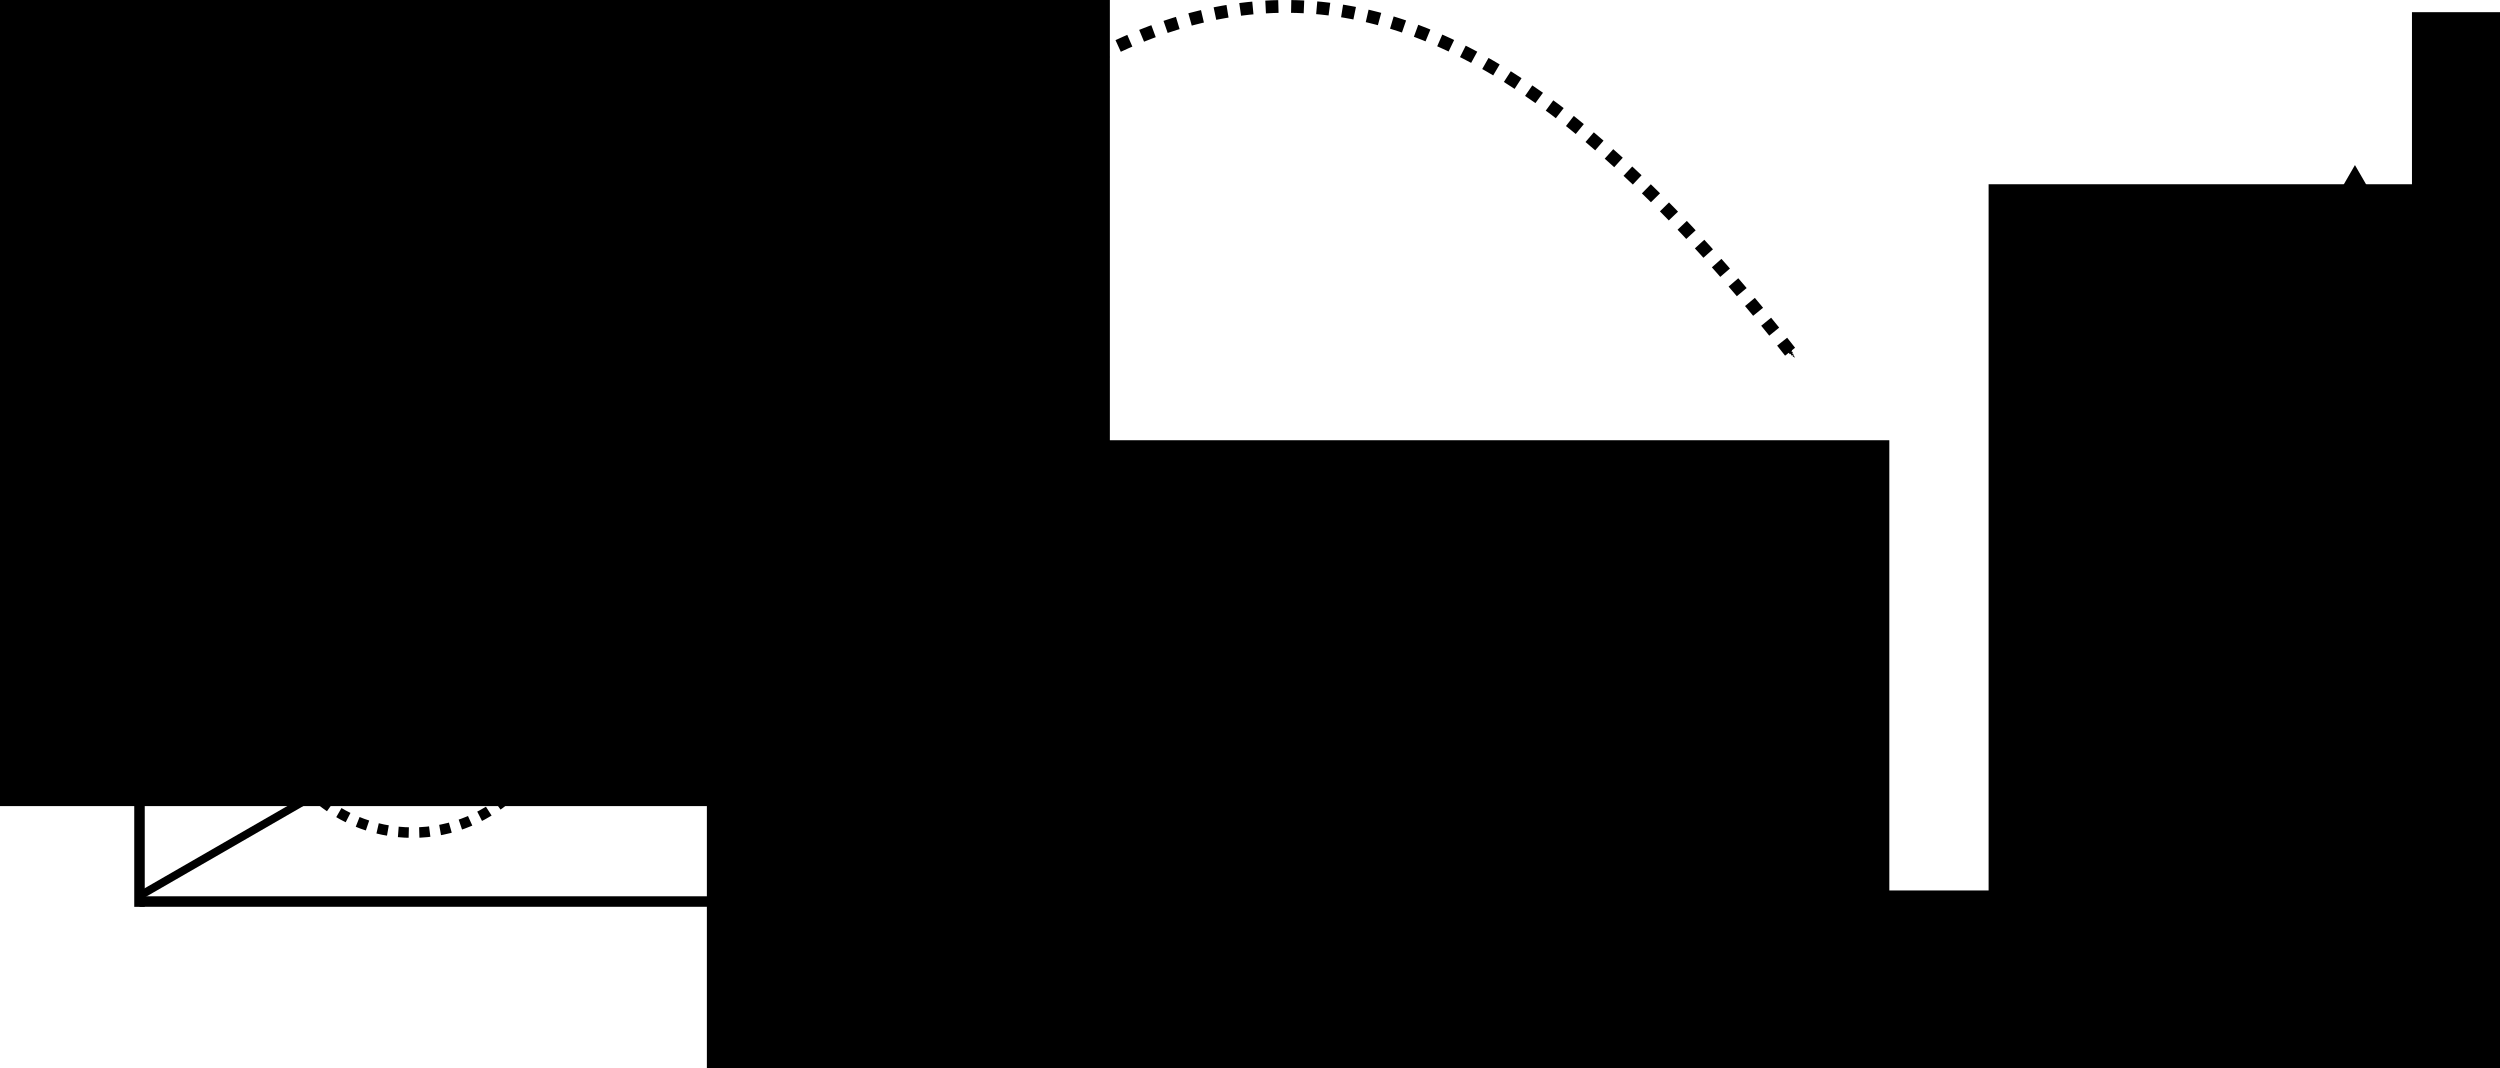 <?xml version="1.0" encoding="UTF-8" standalone="no"?>
<!-- Created with Inkscape (http://www.inkscape.org/) -->

<svg
   xmlns:dc="http://purl.org/dc/elements/1.1/"
   xmlns:cc="http://creativecommons.org/ns#"
   xmlns:rdf="http://www.w3.org/1999/02/22-rdf-syntax-ns#"
   xmlns:svg="http://www.w3.org/2000/svg"
   xmlns="http://www.w3.org/2000/svg"
   xmlns:sodipodi="http://sodipodi.sourceforge.net/DTD/sodipodi-0.dtd"
   xmlns:inkscape="http://www.inkscape.org/namespaces/inkscape"
   width="67.206mm"
   height="28.722mm"
   viewBox="0 0 238.131 101.771"
   id="svg2"
   version="1.1"
   inkscape:version="0.91 r13725"
   sodipodi:docname="rotateaxes.svg"
   inkscape:export-filename="/Users/montmorency/pymodules/NNWA/HomePage/tb_recursion/appen/rotateaxes.png"
   inkscape:export-xdpi="600"
   inkscape:export-ydpi="600">
  <defs
     id="defs4">
    <marker
       inkscape:isstock="true"
       style="overflow:visible"
       id="marker6473"
       refX="0"
       refY="0"
       orient="auto"
       inkscape:stockid="TriangleInL">
      <path
         transform="scale(-0.8,-0.8)"
         style="fill:#000000;fill-opacity:1;fill-rule:evenodd;stroke:#000000;stroke-width:1pt;stroke-opacity:1"
         d="m 5.77,0 -8.65,5 0,-10 8.65,5 z"
         id="path6475"
         inkscape:connector-curvature="0" />
    </marker>
    <marker
       inkscape:isstock="true"
       style="overflow:visible"
       id="marker5908"
       refX="0"
       refY="0"
       orient="auto"
       inkscape:stockid="TriangleInL">
      <path
         transform="scale(-0.8,-0.8)"
         style="fill:#000000;fill-opacity:1;fill-rule:evenodd;stroke:#000000;stroke-width:1pt;stroke-opacity:1"
         d="m 5.77,0 -8.65,5 0,-10 8.65,5 z"
         id="path5910"
         inkscape:connector-curvature="0" />
    </marker>
    <marker
       inkscape:stockid="Arrow1Sstart"
       orient="auto"
       refY="0"
       refX="0"
       id="Arrow1Sstart"
       style="overflow:visible"
       inkscape:isstock="true">
      <path
         id="path4185"
         d="M 0,0 5,-5 -12.5,0 5,5 0,0 Z"
         style="fill:#000000;fill-opacity:1;fill-rule:evenodd;stroke:#000000;stroke-width:1pt;stroke-opacity:1"
         transform="matrix(0.2,0,0,0.2,1.2,0)"
         inkscape:connector-curvature="0" />
    </marker>
    <marker
       inkscape:stockid="Arrow1Mend"
       orient="auto"
       refY="0"
       refX="0"
       id="Arrow1Mend"
       style="overflow:visible"
       inkscape:isstock="true">
      <path
         id="path4182"
         d="M 0,0 5,-5 -12.5,0 5,5 0,0 Z"
         style="fill:#000000;fill-opacity:1;fill-rule:evenodd;stroke:#000000;stroke-width:1pt;stroke-opacity:1"
         transform="matrix(-0.4,0,0,-0.4,-4,0)"
         inkscape:connector-curvature="0" />
    </marker>
    <marker
       inkscape:isstock="true"
       style="overflow:visible"
       id="marker5547"
       refX="0"
       refY="0"
       orient="auto"
       inkscape:stockid="TriangleInL">
      <path
         transform="scale(-0.8,-0.8)"
         style="fill:#000000;fill-opacity:1;fill-rule:evenodd;stroke:#000000;stroke-width:1pt;stroke-opacity:1"
         d="m 5.77,0 -8.65,5 0,-10 8.65,5 z"
         id="path5549"
         inkscape:connector-curvature="0" />
    </marker>
    <marker
       inkscape:stockid="TriangleInL"
       orient="auto"
       refY="0"
       refX="0"
       id="marker4895"
       style="overflow:visible"
       inkscape:isstock="true"
       inkscape:collect="always">
      <path
         id="path4897"
         d="m 5.77,0 -8.65,5 0,-10 8.65,5 z"
         style="fill:#000000;fill-opacity:1;fill-rule:evenodd;stroke:#000000;stroke-width:1pt;stroke-opacity:1"
         transform="scale(-0.8,-0.8)"
         inkscape:connector-curvature="0" />
    </marker>
    <marker
       inkscape:isstock="true"
       style="overflow:visible"
       id="marker4643"
       refX="0"
       refY="0"
       orient="auto"
       inkscape:stockid="TriangleInL"
       inkscape:collect="always">
      <path
         transform="scale(-0.8,-0.8)"
         style="fill:#000000;fill-opacity:1;fill-rule:evenodd;stroke:#000000;stroke-width:1pt;stroke-opacity:1"
         d="m 5.77,0 -8.65,5 0,-10 8.65,5 z"
         id="path4645"
         inkscape:connector-curvature="0" />
    </marker>
    <marker
       inkscape:stockid="TriangleInL"
       orient="auto"
       refY="0"
       refX="0"
       id="TriangleInL"
       style="overflow:visible"
       inkscape:isstock="true"
       inkscape:collect="always">
      <path
         id="path4306"
         d="m 5.77,0 -8.65,5 0,-10 8.65,5 z"
         style="fill:#000000;fill-opacity:1;fill-rule:evenodd;stroke:#000000;stroke-width:1pt;stroke-opacity:1"
         transform="scale(-0.8,-0.8)"
         inkscape:connector-curvature="0" />
    </marker>
    <marker
       inkscape:stockid="Arrow2Lstart"
       orient="auto"
       refY="0"
       refX="0"
       id="marker4509"
       style="overflow:visible"
       inkscape:isstock="true">
      <path
         id="path4511"
         style="fill:#000000;fill-opacity:1;fill-rule:evenodd;stroke:#000000;stroke-width:0.625;stroke-linejoin:round;stroke-opacity:1"
         d="M 8.719,4.034 -2.207,0.016 8.719,-4.002 c -1.745,2.372 -1.735,5.617 -6e-7,8.035 z"
         transform="matrix(1.1,0,0,1.1,1.1,0)"
         inkscape:connector-curvature="0" />
    </marker>
    <marker
       inkscape:stockid="Arrow2Lstart"
       orient="auto"
       refY="0"
       refX="0"
       id="marker4475"
       style="overflow:visible"
       inkscape:isstock="true">
      <path
         id="path4477"
         style="fill:#000000;fill-opacity:1;fill-rule:evenodd;stroke:#000000;stroke-width:0.625;stroke-linejoin:round;stroke-opacity:1"
         d="M 8.719,4.034 -2.207,0.016 8.719,-4.002 c -1.745,2.372 -1.735,5.617 -6e-7,8.035 z"
         transform="matrix(1.1,0,0,1.1,1.1,0)"
         inkscape:connector-curvature="0" />
    </marker>
    <marker
       inkscape:stockid="Arrow2Lstart"
       orient="auto"
       refY="0"
       refX="0"
       id="Arrow2Lstart"
       style="overflow:visible"
       inkscape:isstock="true">
      <path
         id="path4191"
         style="fill:#000000;fill-opacity:1;fill-rule:evenodd;stroke:#000000;stroke-width:0.625;stroke-linejoin:round;stroke-opacity:1"
         d="M 8.719,4.034 -2.207,0.016 8.719,-4.002 c -1.745,2.372 -1.735,5.617 -6e-7,8.035 z"
         transform="matrix(1.1,0,0,1.1,1.1,0)"
         inkscape:connector-curvature="0" />
    </marker>
    <marker
       inkscape:stockid="Arrow1Lend"
       orient="auto"
       refY="0"
       refX="0"
       id="Arrow1Lend"
       style="overflow:visible"
       inkscape:isstock="true">
      <path
         id="path4176"
         d="M 0,0 5,-5 -12.5,0 5,5 0,0 Z"
         style="fill:#000000;fill-opacity:1;fill-rule:evenodd;stroke:#000000;stroke-width:1pt;stroke-opacity:1"
         transform="matrix(-0.8,0,0,-0.8,-10,0)"
         inkscape:connector-curvature="0" />
    </marker>
  </defs>
  <sodipodi:namedview
     id="base"
     pagecolor="#ffffff"
     bordercolor="#666666"
     borderopacity="1.0"
     inkscape:pageopacity="0.0"
     inkscape:pageshadow="2"
     inkscape:zoom="0.98994949"
     inkscape:cx="115.66659"
     inkscape:cy="-23.682894"
     inkscape:document-units="px"
     inkscape:current-layer="layer1"
     showgrid="false"
     fit-margin-top="0"
     fit-margin-left="0"
     fit-margin-right="0"
     fit-margin-bottom="0"
     inkscape:window-width="1366"
     inkscape:window-height="673"
     inkscape:window-x="0"
     inkscape:window-y="1"
     inkscape:window-maximized="1" />
  <g
     inkscape:label="Layer 1"
     inkscape:groupmode="layer"
     id="layer1"
     transform="translate(-30.654,-68.462)">
    <g
       id="g6584">
      <g
         transform="translate(-77.277,-57.074)"
         id="g5449">
        <path
           style="fill:none;fill-rule:evenodd;stroke:#000000;stroke-width:1px;stroke-linecap:butt;stroke-linejoin:miter;stroke-opacity:1;marker-start:url(#TriangleInL)"
           d="m 121.218,141.205 0,70.711"
           id="path3336"
           inkscape:connector-curvature="0" />
        <flowRoot
           xml:space="preserve"
           id="flowRoot4593"
           style="font-style:normal;font-weight:normal;font-size:40px;line-height:125%;font-family:sans-serif;letter-spacing:0px;word-spacing:0px;fill:#000000;fill-opacity:1;stroke:none;stroke-width:1px;stroke-linecap:butt;stroke-linejoin:miter;stroke-opacity:1"
           transform="translate(134.35,131.825)"><flowRegion
             id="flowRegion4595"><rect
               id="rect4597"
               width="82.833"
               height="79.297"
               x="58.589"
               y="78.575" /></flowRegion><flowPara
             id="flowPara4599"
             style="font-size:15px">x</flowPara></flowRoot>        <path
           inkscape:connector-curvature="0"
           id="path4641"
           d="m 191.929,211.41 -70.711,0"
           style="fill:none;fill-rule:evenodd;stroke:#000000;stroke-width:1px;stroke-linecap:butt;stroke-linejoin:miter;stroke-opacity:1;marker-start:url(#marker4643)" />
        <path
           style="fill:none;fill-rule:evenodd;stroke:#000000;stroke-width:0.764px;stroke-linecap:butt;stroke-linejoin:miter;stroke-opacity:1;marker-start:url(#marker4895)"
           d="m 168.045,183.875 -46.818,26.989"
           id="path4893"
           inkscape:connector-curvature="0" />
        <flowRoot
           xml:space="preserve"
           id="flowRoot5361"
           style="font-style:normal;font-weight:normal;font-size:40px;line-height:125%;font-family:sans-serif;letter-spacing:0px;word-spacing:0px;fill:#000000;fill-opacity:1;stroke:none;stroke-width:1px;stroke-linecap:butt;stroke-linejoin:miter;stroke-opacity:1"
           transform="translate(29.8,32.325)"><flowRegion
             id="flowRegion5363"><rect
               id="rect5365"
               width="106.066"
               height="83.338"
               x="77.782"
               y="86.656" /></flowRegion><flowPara
             id="flowPara5367"
             style="font-style:normal;font-variant:normal;font-weight:normal;font-stretch:normal;font-size:17.5px;font-family:'Times New Roman';-inkscape-font-specification:'Times New Roman, '">z</flowPara></flowRoot>        <flowRoot
           xml:space="preserve"
           id="flowRoot5369"
           style="font-style:normal;font-weight:normal;font-size:40px;line-height:125%;font-family:sans-serif;letter-spacing:0px;word-spacing:0px;fill:#000000;fill-opacity:1;stroke:none;stroke-width:1px;stroke-linecap:butt;stroke-linejoin:miter;stroke-opacity:1"
           transform="translate(38.386,111.622)"><flowRegion
             id="flowRegion5371"><rect
               id="rect5373"
               width="112.632"
               height="114.147"
               x="136.876"
               y="55.847" /></flowRegion><flowPara
             id="flowPara5375"
             style="font-style:normal;font-variant:normal;font-weight:normal;font-stretch:normal;font-size:15px;font-family:'Times New Roman';-inkscape-font-specification:'Times New Roman, '">y</flowPara></flowRoot>      </g>
      <path
         sodipodi:nodetypes="cc"
         inkscape:connector-curvature="0"
         id="path5530"
         d="M 98.111,108.855 C 137.566,57.705 165.553,56.294 201.367,102.222"
         style="fill:none;fill-rule:evenodd;stroke:#000000;stroke-width:1.218;stroke-linecap:butt;stroke-linejoin:miter;stroke-miterlimit:4;stroke-dasharray:1.218, 1.218;stroke-dashoffset:0;stroke-opacity:1;marker-end:url(#Arrow1Mend)" />
      <g
         transform="translate(-30.305,-1.01)"
         id="g6561">
        <path
           inkscape:connector-curvature="0"
           id="path5782"
           d="m 215.069,157.61 70.711,0"
           style="fill:none;fill-rule:evenodd;stroke:#000000;stroke-width:1px;stroke-linecap:butt;stroke-linejoin:miter;stroke-opacity:1;marker-start:url(#TriangleInL)" />
        <flowRoot
           transform="translate(232.116,-7.943)"
           style="font-style:normal;font-weight:normal;font-size:40px;line-height:125%;font-family:sans-serif;letter-spacing:0px;word-spacing:0px;fill:#000000;fill-opacity:1;stroke:none;stroke-width:1px;stroke-linecap:butt;stroke-linejoin:miter;stroke-opacity:1"
           id="flowRoot5784"
           xml:space="preserve"><flowRegion
             id="flowRegion5786"><rect
               y="78.575"
               x="58.589"
               height="79.297"
               width="82.833"
               id="rect5788" /></flowRegion><flowPara
             style="font-size:15px"
             id="flowPara5790">x</flowPara></flowRoot>        <path
           style="fill:none;fill-rule:evenodd;stroke:#000000;stroke-width:1px;stroke-linecap:butt;stroke-linejoin:miter;stroke-opacity:1;marker-start:url(#marker4643)"
           d="m 285.274,86.899 0,70.711"
           id="path5792"
           inkscape:connector-curvature="0" />
        <path
           inkscape:connector-curvature="0"
           id="path5794"
           d="m 257.739,110.783 26.989,46.818"
           style="fill:none;fill-rule:evenodd;stroke:#000000;stroke-width:0.764px;stroke-linecap:butt;stroke-linejoin:miter;stroke-opacity:1;marker-start:url(#marker6473)" />
        <flowRoot
           transform="translate(124.185,67.635)"
           style="font-style:normal;font-weight:normal;font-size:40px;line-height:125%;font-family:sans-serif;letter-spacing:0px;word-spacing:0px;fill:#000000;fill-opacity:1;stroke:none;stroke-width:1px;stroke-linecap:butt;stroke-linejoin:miter;stroke-opacity:1"
           id="flowRoot5796"
           xml:space="preserve"><flowRegion
             id="flowRegion5798"><rect
               y="86.656"
               x="77.782"
               height="83.338"
               width="106.066"
               id="rect5800" /></flowRegion><flowPara
             style="font-style:normal;font-variant:normal;font-weight:normal;font-stretch:normal;font-size:17.5px;font-family:'Times New Roman';-inkscape-font-specification:'Times New Roman, '"
             id="flowPara5802">z</flowPara></flowRoot>        <flowRoot
           transform="translate(113.503,31.175)"
           style="font-style:normal;font-weight:normal;font-size:40px;line-height:125%;font-family:sans-serif;letter-spacing:0px;word-spacing:0px;fill:#000000;fill-opacity:1;stroke:none;stroke-width:1px;stroke-linecap:butt;stroke-linejoin:miter;stroke-opacity:1"
           id="flowRoot5804"
           xml:space="preserve"><flowRegion
             id="flowRegion5806"><rect
               y="55.847"
               x="136.876"
               height="114.147"
               width="112.632"
               id="rect5808" /></flowRegion><flowPara
             style="font-style:normal;font-variant:normal;font-weight:normal;font-stretch:normal;font-size:15px;font-family:'Times New Roman';-inkscape-font-specification:'Times New Roman, '"
             id="flowPara5810">y</flowPara></flowRoot>      </g>
      <circle
         transform="matrix(0,-1,1,0,0,0)"
         r="13.89"
         cy="69.953"
         cx="-133.881"
         id="path5814"
         style="opacity:1;fill:none;fill-opacity:1;stroke:#000000;stroke-width:1;stroke-miterlimit:4;stroke-dasharray:1, 1;stroke-dashoffset:0;stroke-opacity:1;marker-start:url(#marker5908)" />
    </g>
  </g>
</svg>
